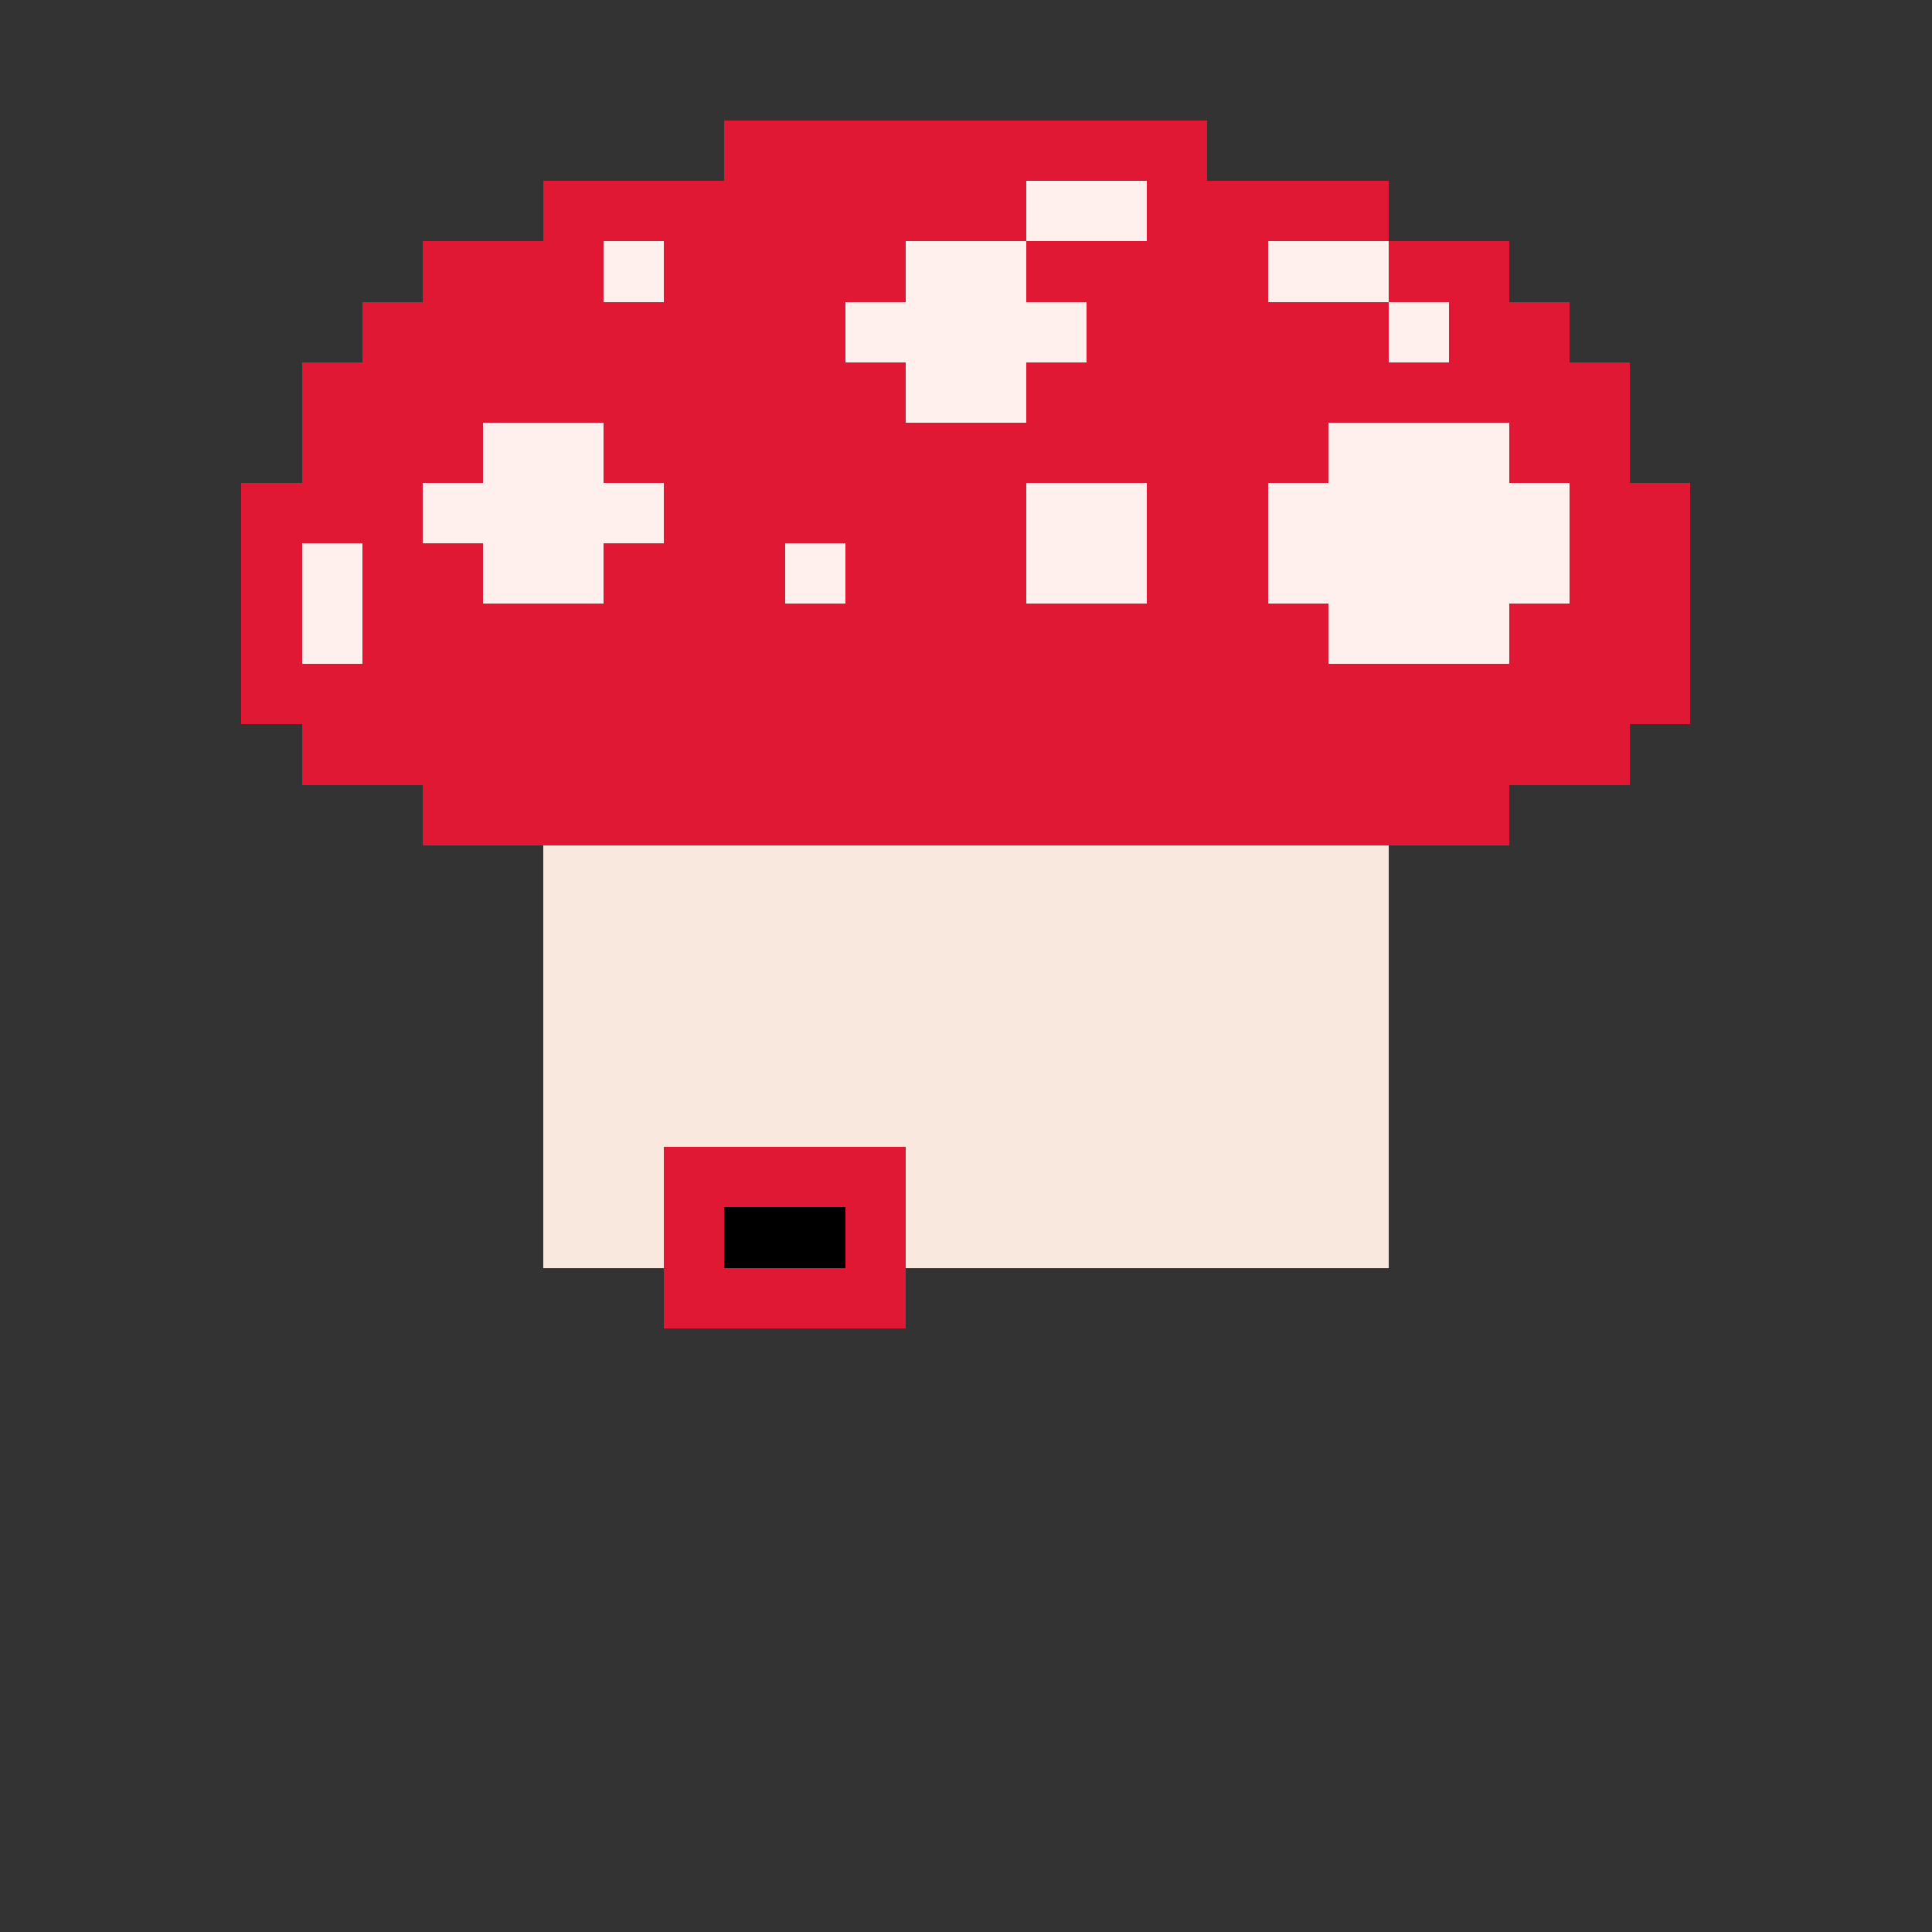 <?xml version="1.0" encoding="utf-8"?>
<svg xmlns="http://www.w3.org/2000/svg" height="320" shape-rendering="crispEdges" viewBox="0 0 320 320" width="320">
  <rect x="0" y="0" width="320" height="320" fill="#333333" stroke="none"/>
  <rect fill="none" height="100%" width="100%"/>
  <rect fill="#e11833" height="10" shape-rendering="crispEdges" width="80" x="120" y="20"/>
  <rect fill="#e11833" height="10" shape-rendering="crispEdges" width="80" x="90" y="30"/>
  <rect fill="#fff0ee" height="10" shape-rendering="crispEdges" width="20" x="170" y="30"/>
  <rect fill="#e11833" height="10" shape-rendering="crispEdges" width="40" x="190" y="30"/>
  <rect fill="#e11833" height="10" shape-rendering="crispEdges" width="30" x="70" y="40"/>
  <rect fill="#fff0ee" height="10" shape-rendering="crispEdges" width="10" x="100" y="40"/>
  <rect fill="#e11833" height="10" shape-rendering="crispEdges" width="40" x="110" y="40"/>
  <rect fill="#fff0ee" height="10" shape-rendering="crispEdges" width="20" x="150" y="40"/>
  <rect fill="#e11833" height="10" shape-rendering="crispEdges" width="40" x="170" y="40"/>
  <rect fill="#fff0ee" height="10" shape-rendering="crispEdges" width="20" x="210" y="40"/>
  <rect fill="#e11833" height="10" shape-rendering="crispEdges" width="20" x="230" y="40"/>
  <rect fill="#e11833" height="10" shape-rendering="crispEdges" width="80" x="60" y="50"/>
  <rect fill="#fff0ee" height="10" shape-rendering="crispEdges" width="40" x="140" y="50"/>
  <rect fill="#e11833" height="10" shape-rendering="crispEdges" width="50" x="180" y="50"/>
  <rect fill="#fff0ee" height="10" shape-rendering="crispEdges" width="10" x="230" y="50"/>
  <rect fill="#e11833" height="10" shape-rendering="crispEdges" width="20" x="240" y="50"/>
  <rect fill="#e11833" height="10" shape-rendering="crispEdges" width="100" x="50" y="60"/>
  <rect fill="#fff0ee" height="10" shape-rendering="crispEdges" width="20" x="150" y="60"/>
  <rect fill="#e11833" height="10" shape-rendering="crispEdges" width="100" x="170" y="60"/>
  <rect fill="#e11833" height="10" shape-rendering="crispEdges" width="30" x="50" y="70"/>
  <rect fill="#fff0ee" height="10" shape-rendering="crispEdges" width="20" x="80" y="70"/>
  <rect fill="#e11833" height="10" shape-rendering="crispEdges" width="120" x="100" y="70"/>
  <rect fill="#fff0ee" height="10" shape-rendering="crispEdges" width="30" x="220" y="70"/>
  <rect fill="#e11833" height="10" shape-rendering="crispEdges" width="20" x="250" y="70"/>
  <rect fill="#e11833" height="10" shape-rendering="crispEdges" width="30" x="40" y="80"/>
  <rect fill="#fff0ee" height="10" shape-rendering="crispEdges" width="40" x="70" y="80"/>
  <rect fill="#e11833" height="10" shape-rendering="crispEdges" width="60" x="110" y="80"/>
  <rect fill="#fff0ee" height="10" shape-rendering="crispEdges" width="20" x="170" y="80"/>
  <rect fill="#e11833" height="10" shape-rendering="crispEdges" width="20" x="190" y="80"/>
  <rect fill="#fff0ee" height="10" shape-rendering="crispEdges" width="50" x="210" y="80"/>
  <rect fill="#e11833" height="10" shape-rendering="crispEdges" width="20" x="260" y="80"/>
  <rect fill="#e11833" height="10" shape-rendering="crispEdges" width="10" x="40" y="90"/>
  <rect fill="#fff0ee" height="10" shape-rendering="crispEdges" width="10" x="50" y="90"/>
  <rect fill="#e11833" height="10" shape-rendering="crispEdges" width="20" x="60" y="90"/>
  <rect fill="#fff0ee" height="10" shape-rendering="crispEdges" width="20" x="80" y="90"/>
  <rect fill="#e11833" height="10" shape-rendering="crispEdges" width="30" x="100" y="90"/>
  <rect fill="#fff0ee" height="10" shape-rendering="crispEdges" width="10" x="130" y="90"/>
  <rect fill="#e11833" height="10" shape-rendering="crispEdges" width="30" x="140" y="90"/>
  <rect fill="#fff0ee" height="10" shape-rendering="crispEdges" width="20" x="170" y="90"/>
  <rect fill="#e11833" height="10" shape-rendering="crispEdges" width="20" x="190" y="90"/>
  <rect fill="#fff0ee" height="10" shape-rendering="crispEdges" width="50" x="210" y="90"/>
  <rect fill="#e11833" height="10" shape-rendering="crispEdges" width="20" x="260" y="90"/>
  <rect fill="#e11833" height="10" shape-rendering="crispEdges" width="10" x="40" y="100"/>
  <rect fill="#fff0ee" height="10" shape-rendering="crispEdges" width="10" x="50" y="100"/>
  <rect fill="#e11833" height="10" shape-rendering="crispEdges" width="160" x="60" y="100"/>
  <rect fill="#fff0ee" height="10" shape-rendering="crispEdges" width="30" x="220" y="100"/>
  <rect fill="#e11833" height="10" shape-rendering="crispEdges" width="30" x="250" y="100"/>
  <rect fill="#e11833" height="10" shape-rendering="crispEdges" width="240" x="40" y="110"/>
  <rect fill="#e11833" height="10" shape-rendering="crispEdges" width="220" x="50" y="120"/>
  <rect fill="#e11833" height="10" shape-rendering="crispEdges" width="180" x="70" y="130"/>
  <rect fill="#f9e8dd" height="10" shape-rendering="crispEdges" width="140" x="90" y="140"/>
  <rect fill="#f9e8dd" height="10" shape-rendering="crispEdges" width="140" x="90" y="150"/>
  <rect fill="#f9e8dd" height="10" shape-rendering="crispEdges" width="140" x="90" y="160"/>
  <rect fill="#f9e8dd" height="10" shape-rendering="crispEdges" width="140" x="90" y="170"/>
  <rect fill="#f9e8dd" height="10" shape-rendering="crispEdges" width="140" x="90" y="180"/>
  <rect fill="#f9e8dd" height="10" shape-rendering="crispEdges" width="20" x="90" y="190"/>
  <rect fill="#e11833" height="10" shape-rendering="crispEdges" width="40" x="110" y="190"/>
  <rect fill="#f9e8dd" height="10" shape-rendering="crispEdges" width="80" x="150" y="190"/>
  <rect fill="#f9e8dd" height="10" shape-rendering="crispEdges" width="20" x="90" y="200"/>
  <rect fill="#e11833" height="10" shape-rendering="crispEdges" width="10" x="110" y="200"/>
  <rect fill="#000000" height="10" shape-rendering="crispEdges" width="20" x="120" y="200"/>
  <rect fill="#e11833" height="10" shape-rendering="crispEdges" width="10" x="140" y="200"/>
  <rect fill="#f9e8dd" height="10" shape-rendering="crispEdges" width="80" x="150" y="200"/>
  <rect fill="#e11833" height="10" shape-rendering="crispEdges" width="40" x="110" y="210"/>
</svg>
